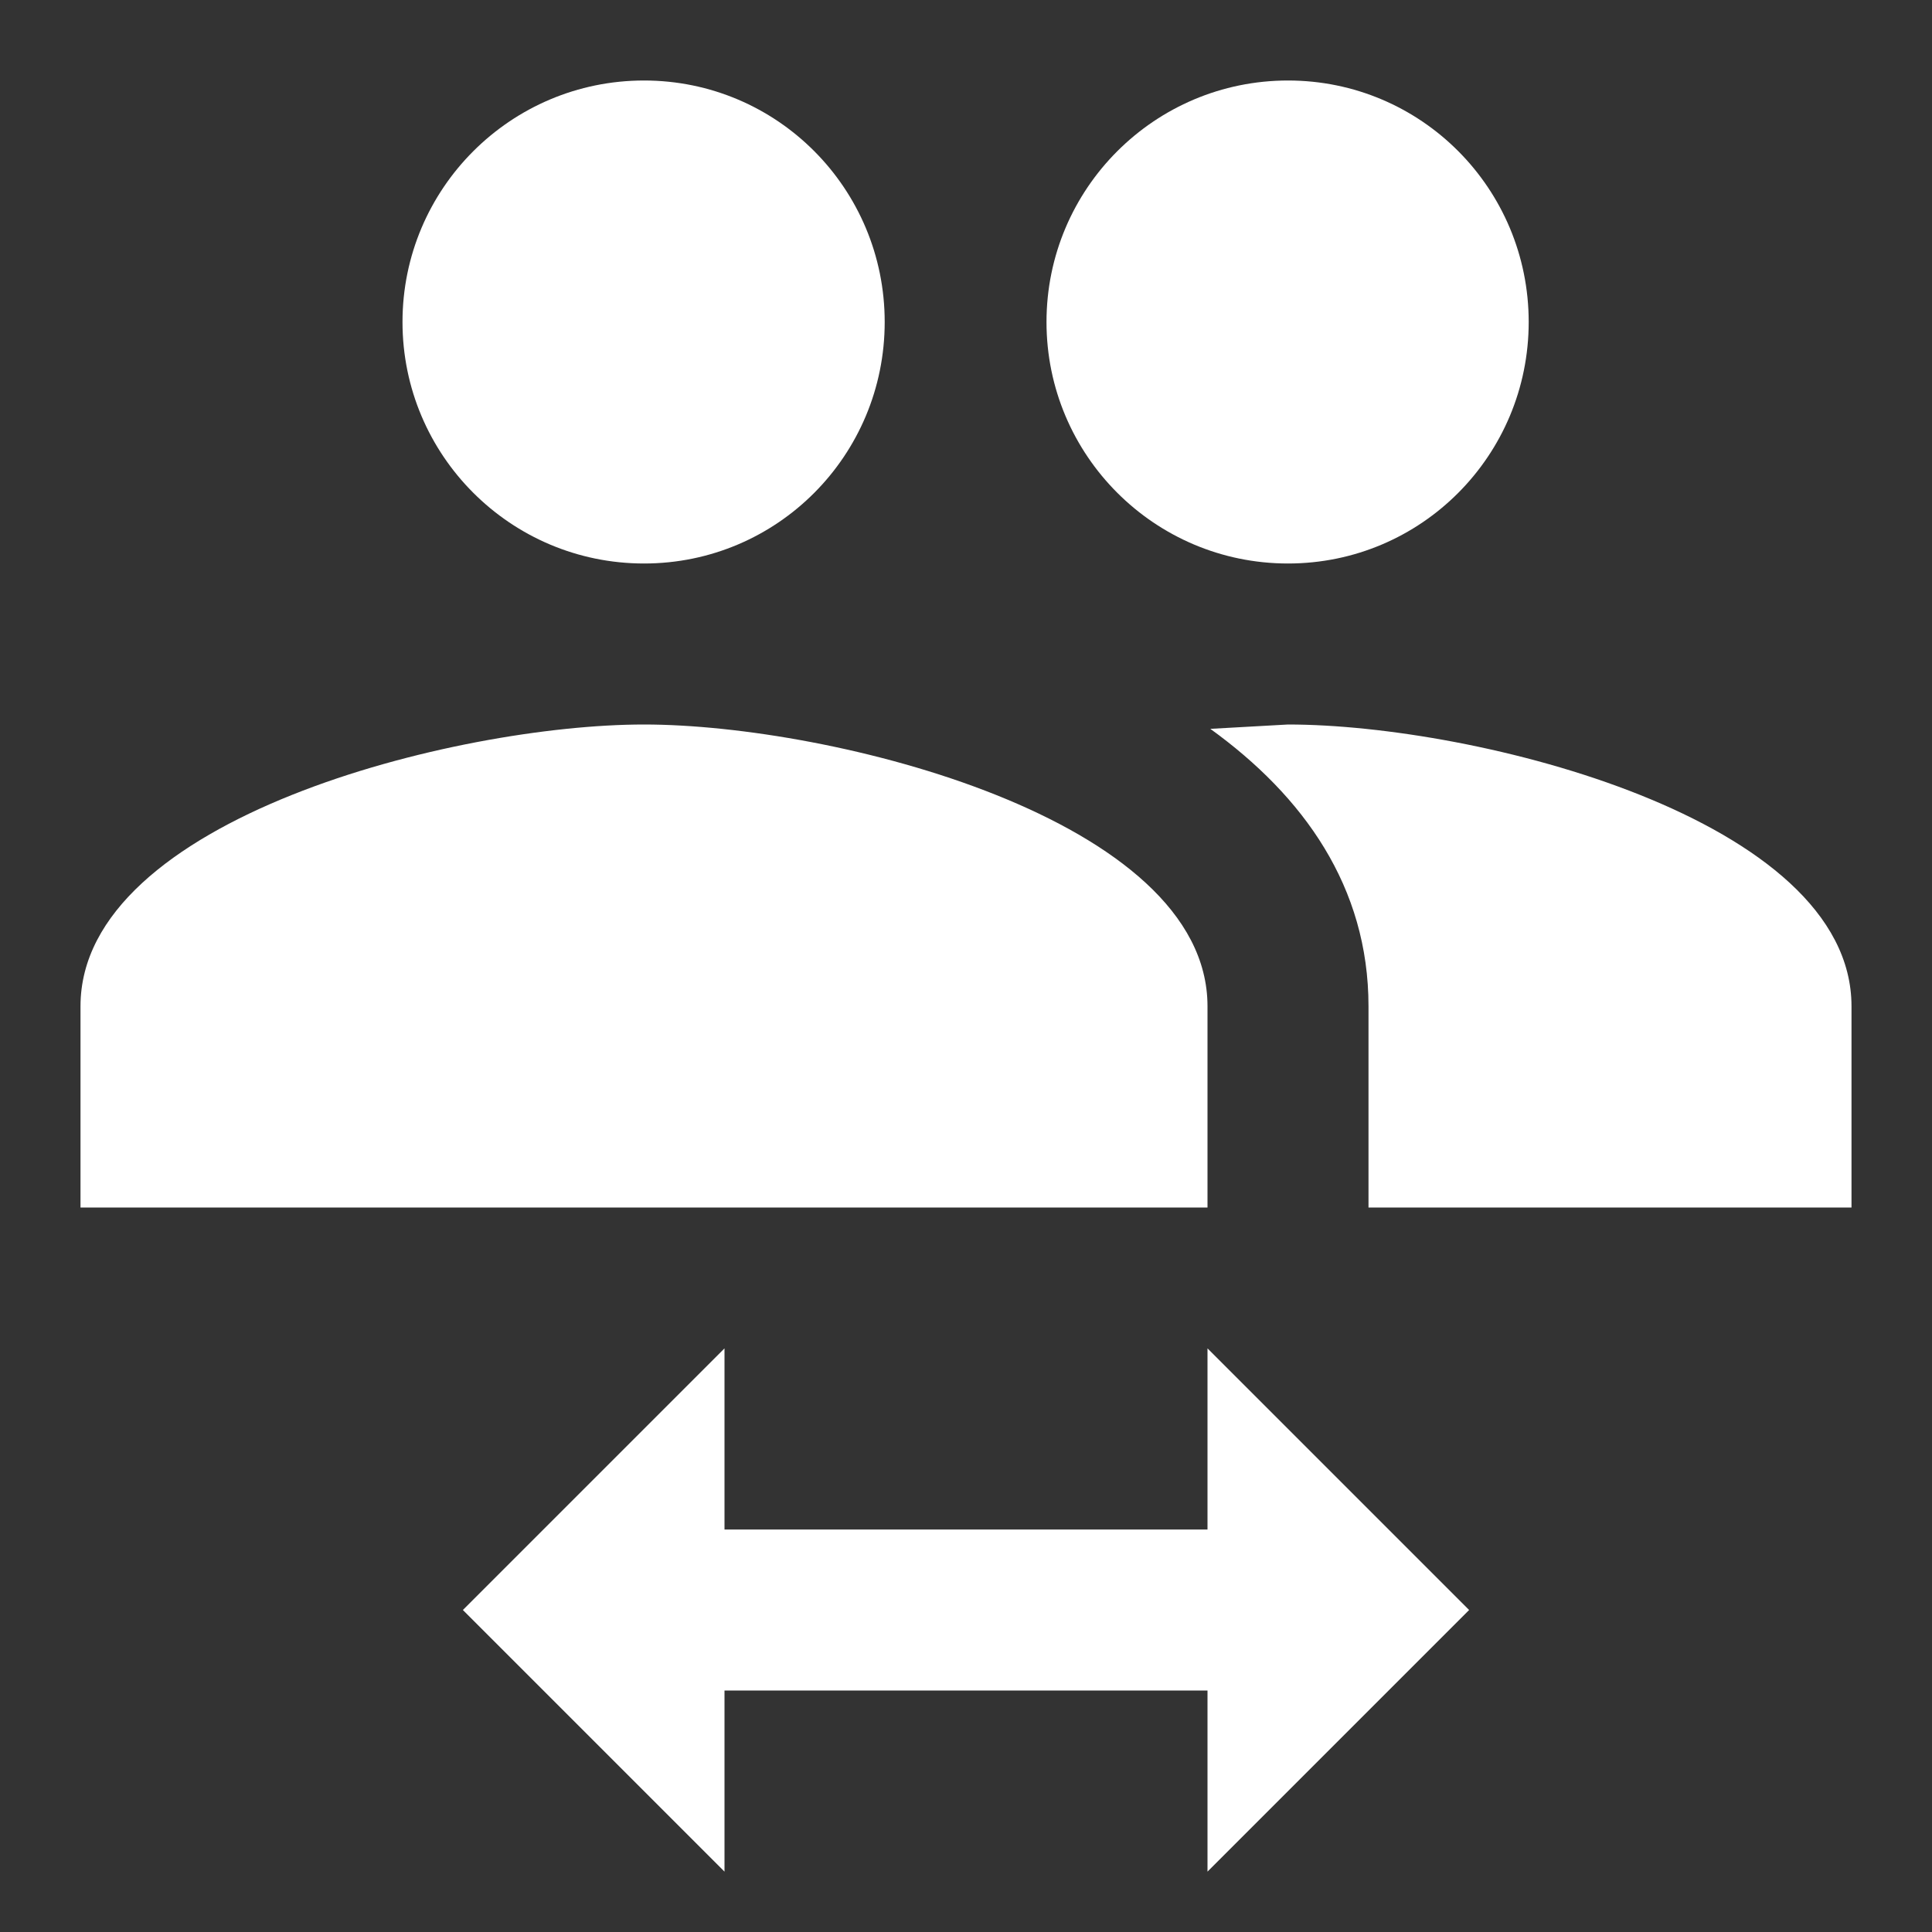 <?xml version="1.0" encoding="utf-8"?>
<!DOCTYPE svg PUBLIC "-//W3C//DTD SVG 1.1//EN" "http://www.w3.org/Graphics/SVG/1.1/DTD/svg11.dtd">
<svg xmlns="http://www.w3.org/2000/svg" xmlns:xlink="http://www.w3.org/1999/xlink" version="1.1" baseProfile="full" width="24" height="24" viewBox="0 0 24.00 24.00" enable-background="new 0 0 24.00 24.00" xml:space="preserve">
	<rect x="0" y="0" width="24.00" height="24.00" fill="#333333" stroke="none"/>
	<path fill="#FFFFFF" fill-opacity="1" stroke-linejoin="round" d="M 16,9C 18.333,9 23,10.168 23,12.5L 23,15L 17,15L 17,12.5C 17,11.017 16.194,9.891 15.035,9.054L 16,9 Z M 8,9C 10.333,9 15,10.168 15,12.5L 15,15L 1,15L 1,12.5C 1,10.168 5.666,9 8,9 Z M 8,7C 6.343,7 5,5.656 5,4C 5,2.344 6.343,1 8,1C 9.657,1 10.99,2.344 10.99,4C 10.99,5.656 9.657,7 8,7 Z M 16,7C 14.343,7 13,5.656 13,4C 13,2.344 14.343,1 16,1C 17.657,1 18.99,2.344 18.99,4C 18.99,5.656 17.657,7 16,7 Z M 9,16.75L 9,19L 15,19L 15,16.75L 18.25,20L 15,23.25L 15,21L 9,21L 9,23.25L 5.75,20L 9,16.75 Z "/>
</svg>
